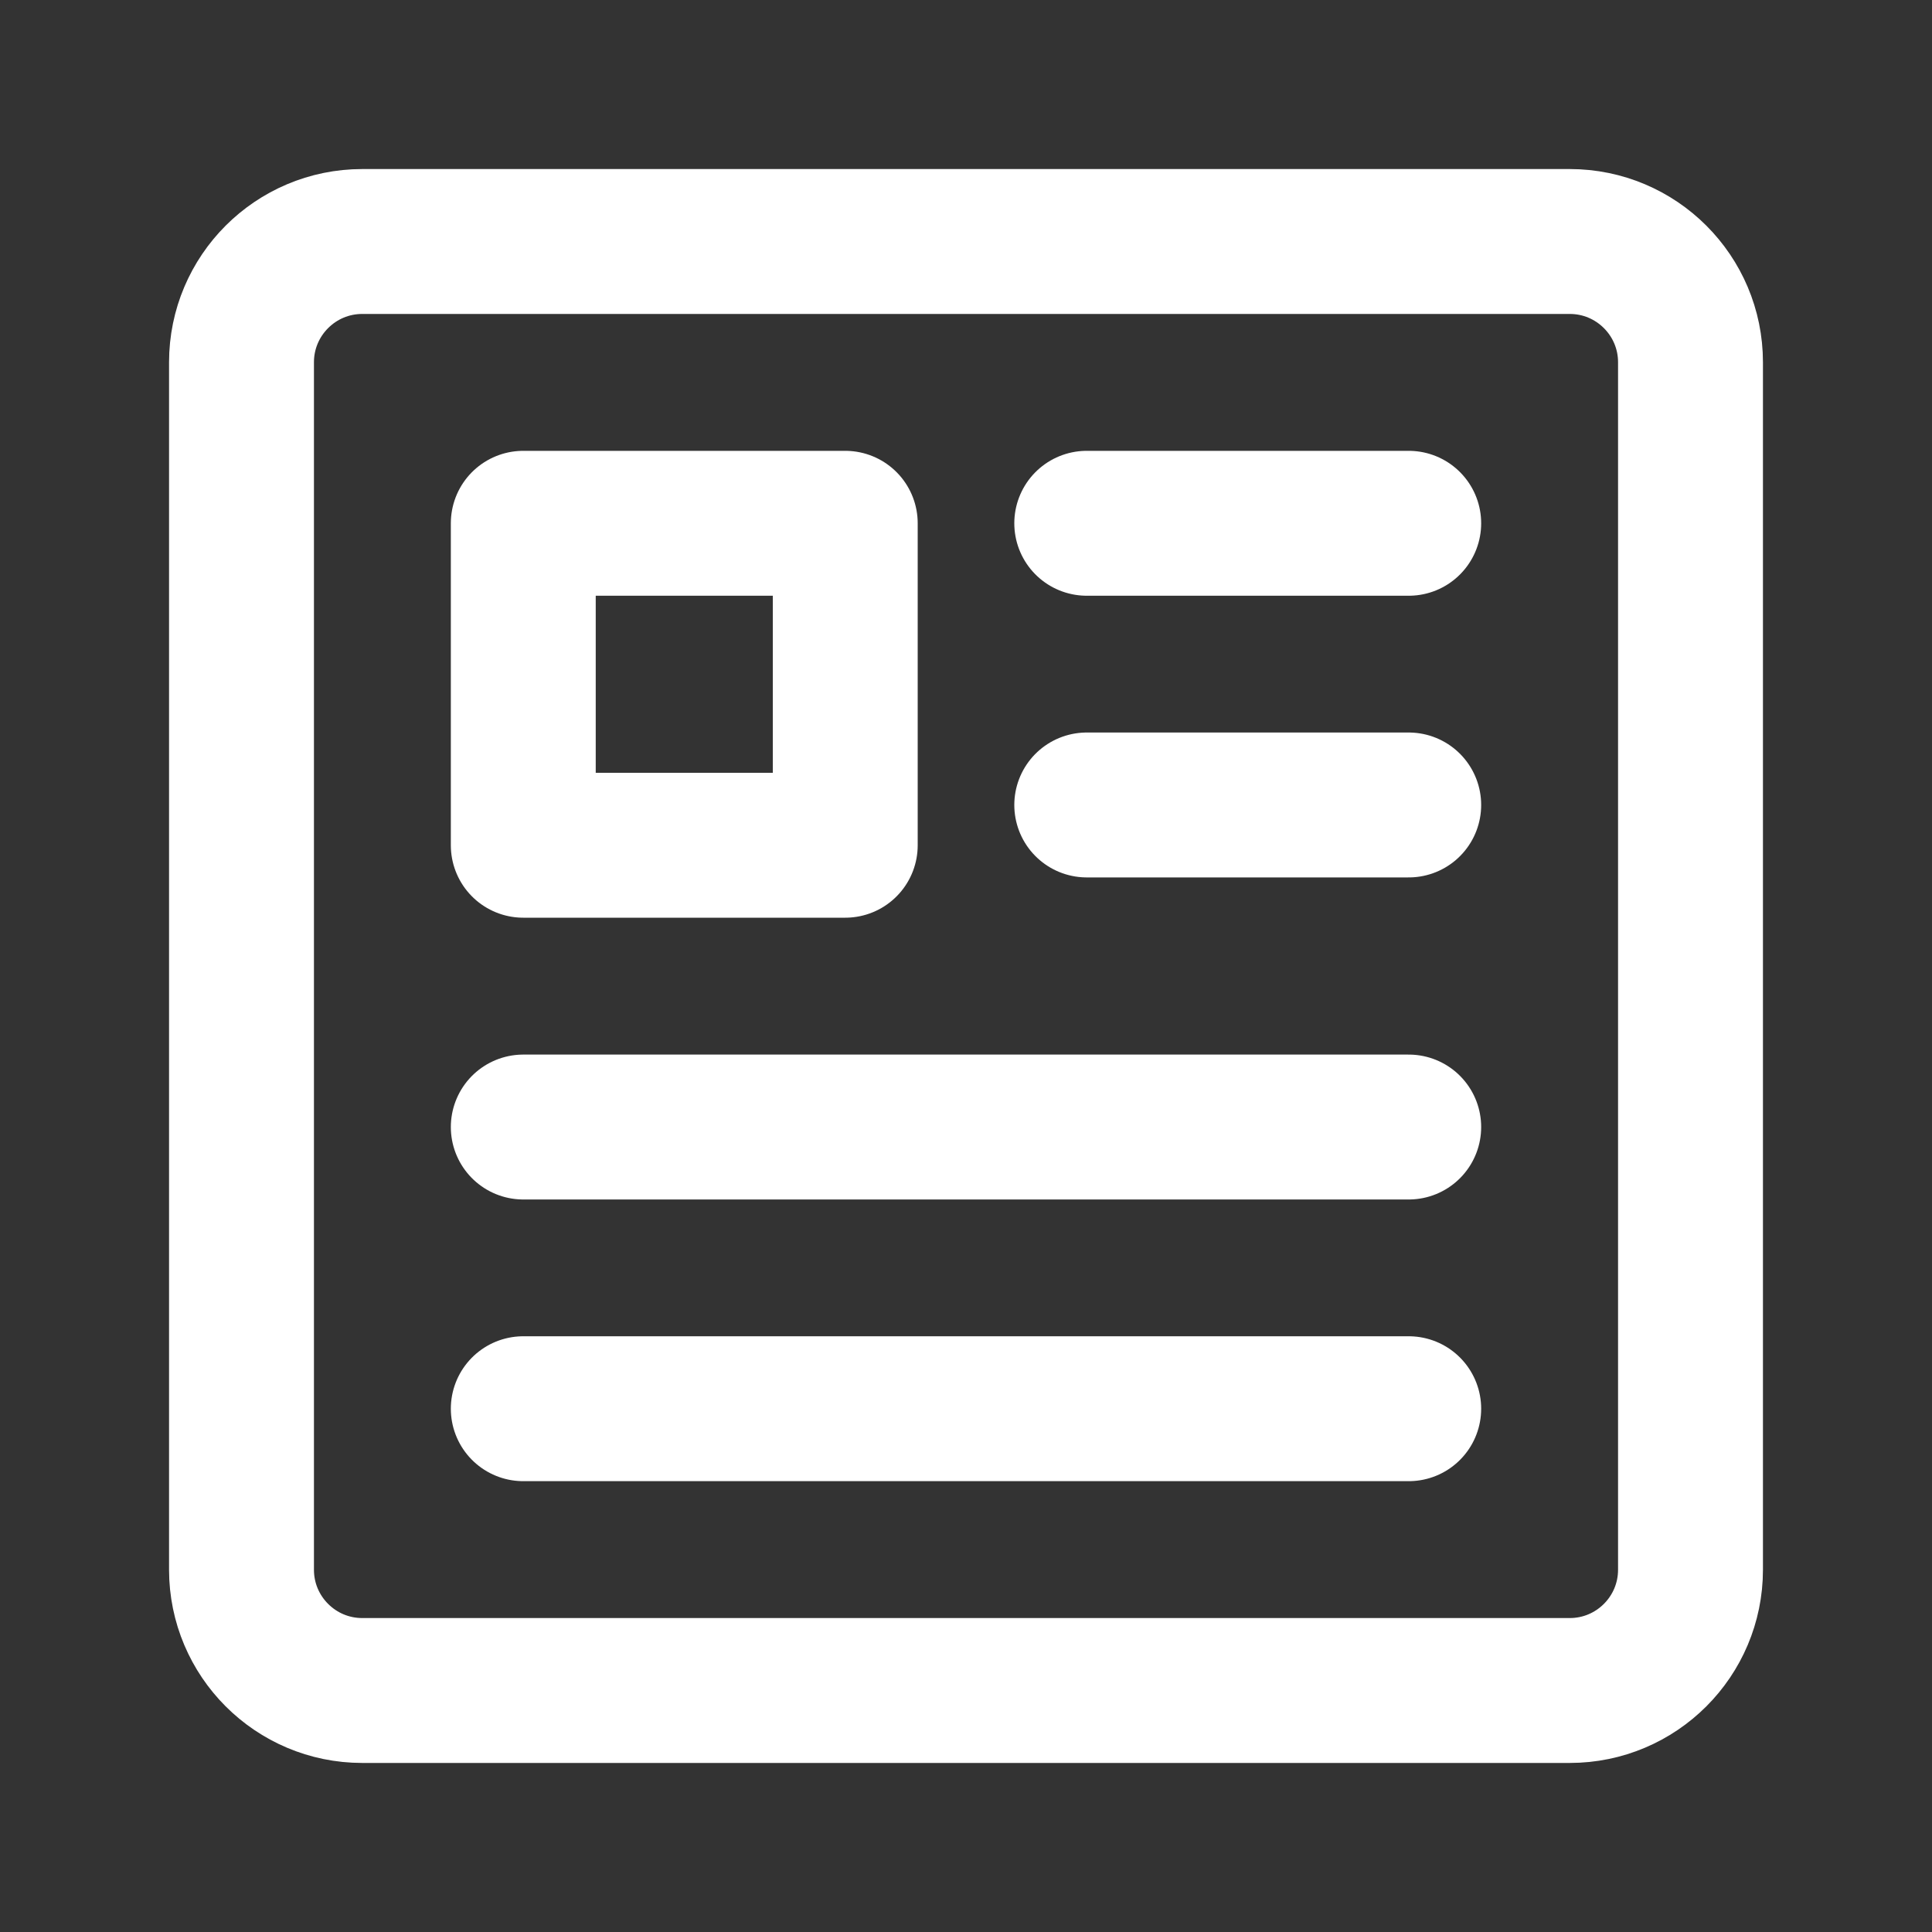<svg width="20" height="20" viewBox="0 0 20 20" fill="none" xmlns="http://www.w3.org/2000/svg">
<rect x="0" y="0" width="20" height="20" fill="#333333" stroke="none"/>
<path d="M16.25 2.5H3.75C3.06 2.5 2.5 3.06 2.5 3.75V16.25C2.5 16.94 3.06 17.5 3.75 17.5H16.25C16.94 17.5 17.5 16.94 17.5 16.25V3.75C17.5 3.06 16.94 2.5 16.25 2.5Z" stroke="white" stroke-width="1.5" stroke-linejoin="round"/>
<path d="M5.417 5.417H8.75V8.75H5.417V5.417Z" stroke="white" stroke-width="1.5" stroke-linejoin="round"/>
<path d="M11.25 5.417H14.583M11.25 8.333H14.583M5.417 11.667H14.583M5.417 14.583H14.583" stroke="white" stroke-width="1.5" stroke-linecap="round" stroke-linejoin="round"/>
</svg>
